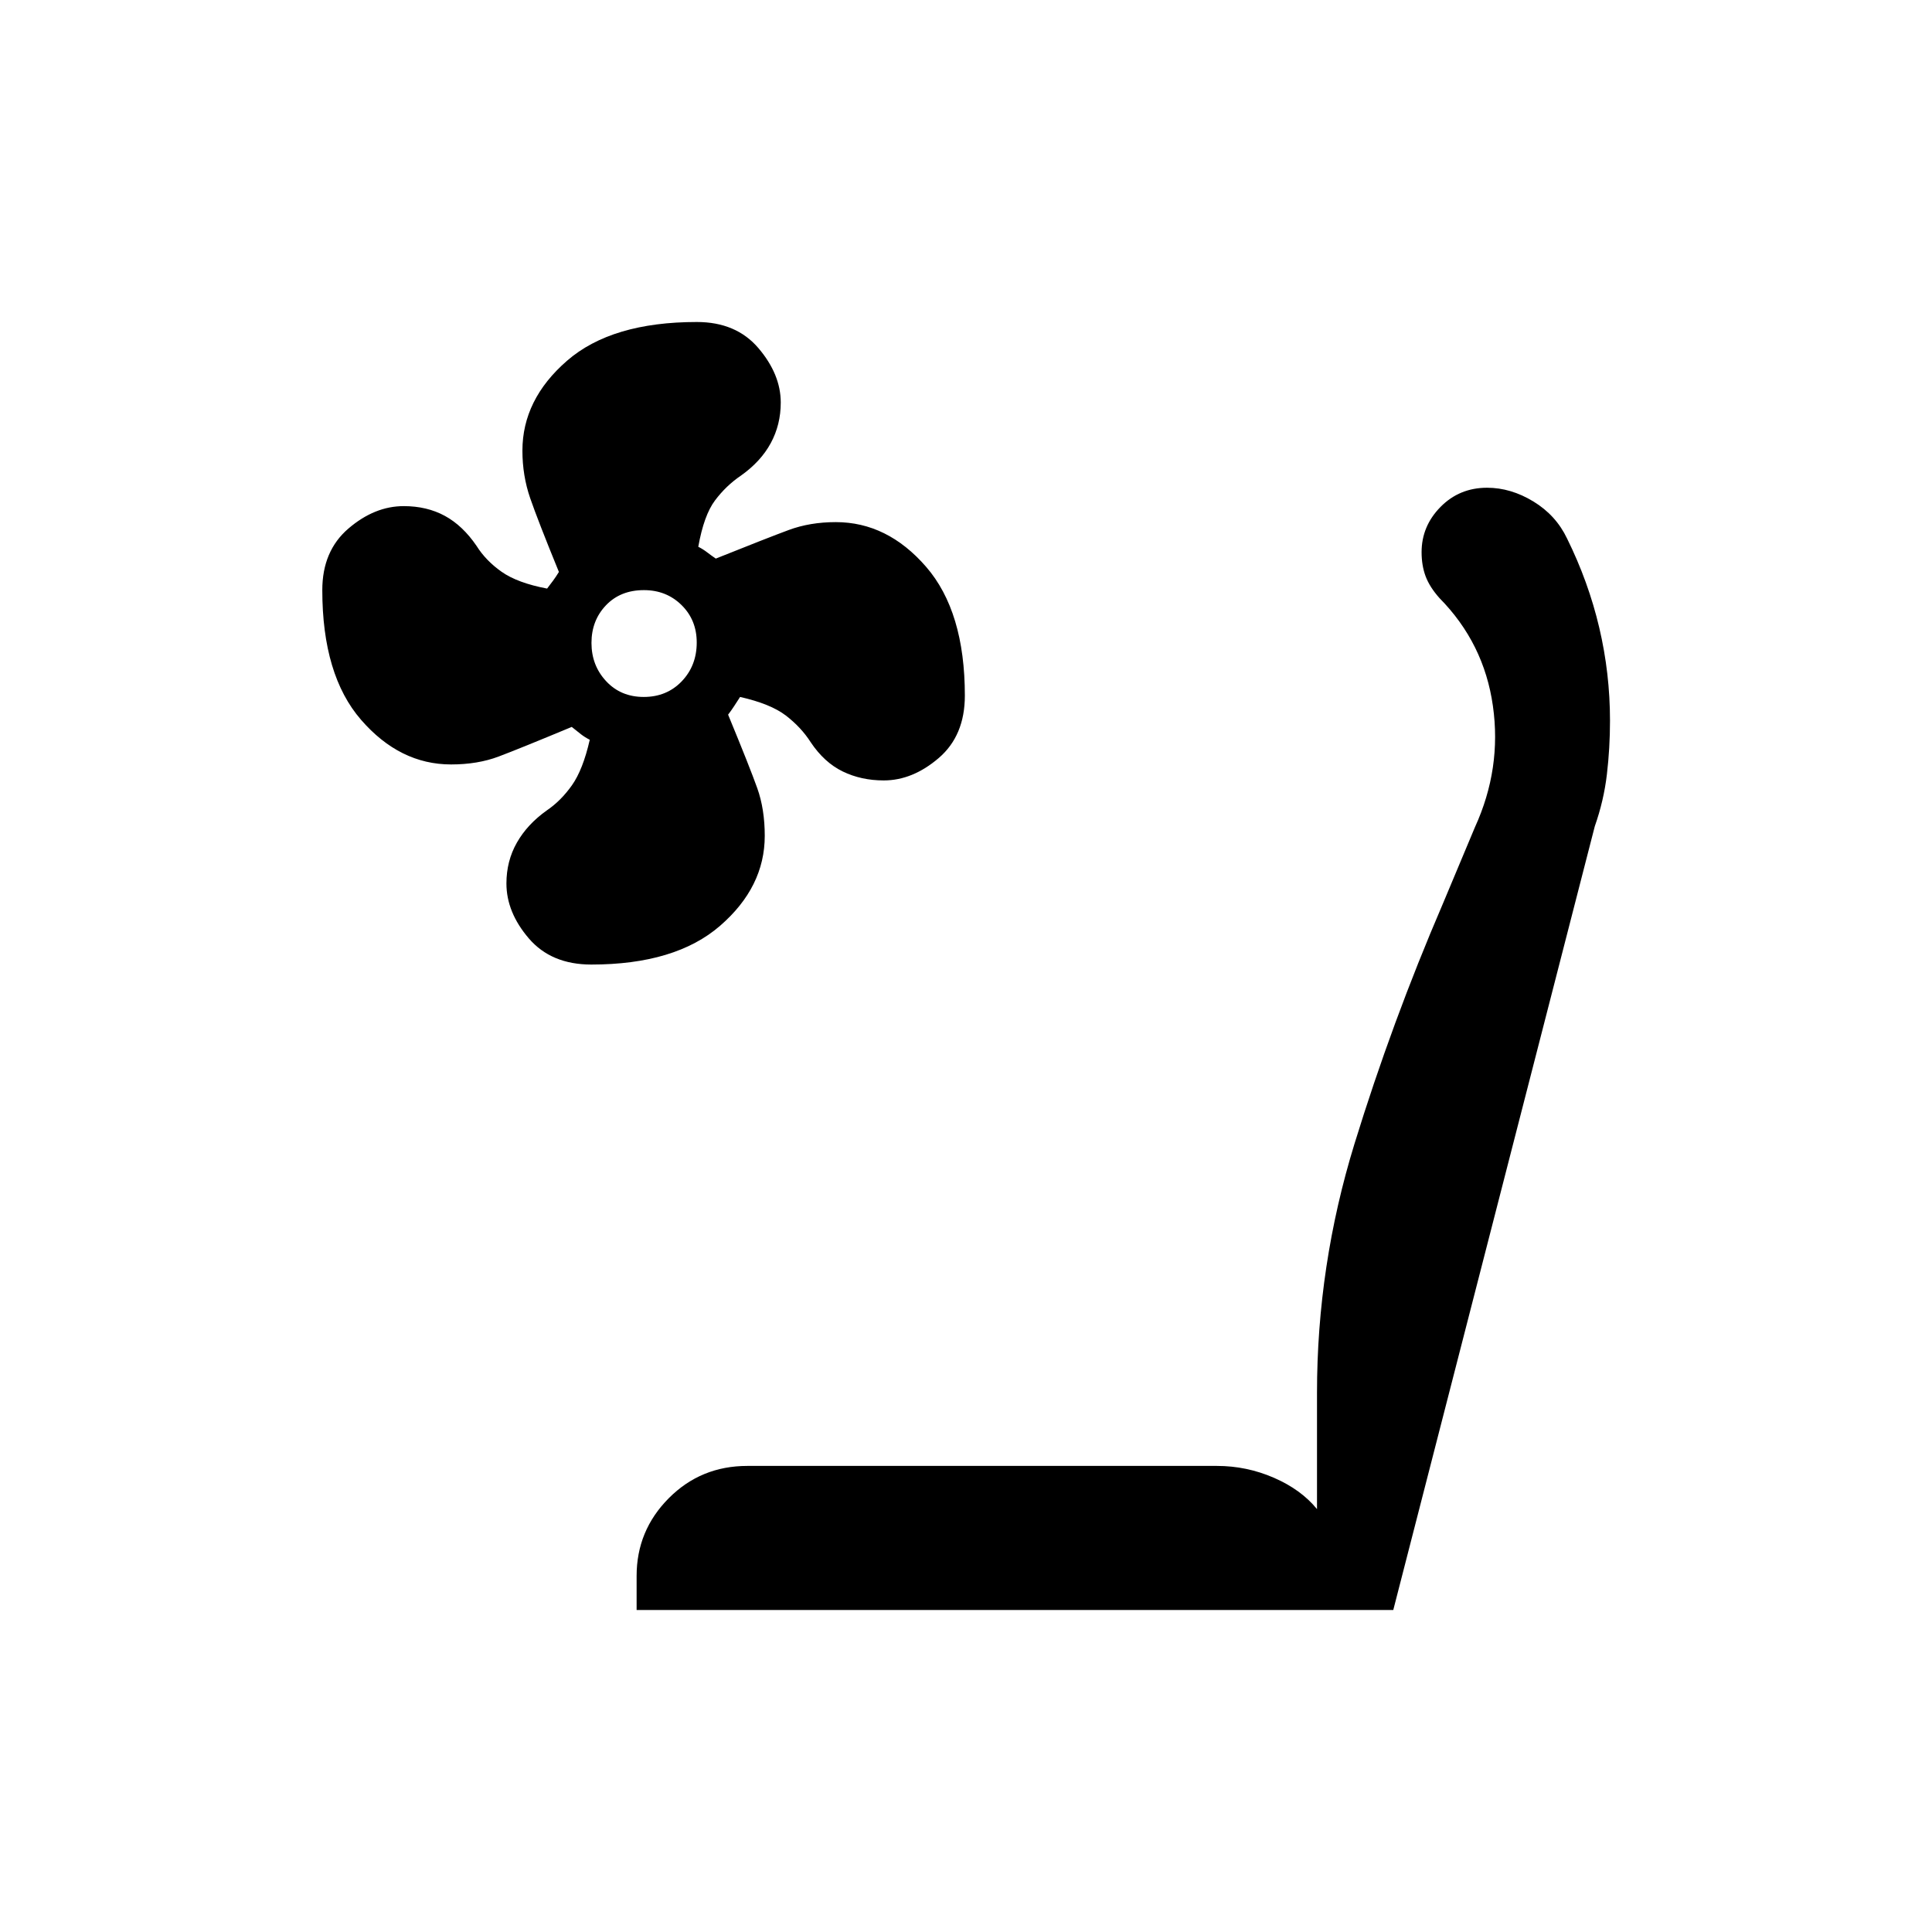 <svg xmlns="http://www.w3.org/2000/svg" height="40" viewBox="0 -960 960 960" width="40"><path d="M293.8-480.72q-19.89 0-31.03-12.99-11.13-12.99-11.13-27.31 0-11.13 5.19-20.27 5.2-9.15 14.83-15.99 7.06-4.79 12.52-12.51 5.47-7.72 8.87-22.62-2.36-1.19-4.38-2.75-2.03-1.56-4.57-3.64-25.92 10.8-36.33 14.72-10.41 3.93-23.65 3.93-25.46 0-44.71-22.18-19.26-22.18-19.26-64.46 0-19.46 12.99-30.59 12.99-11.13 27.48-11.13 11.51 0 20.42 4.84 8.9 4.85 15.76 14.92 4.63 7.38 12.5 12.9 7.87 5.52 22.55 8.31 1.7-2.21 3-3.97 1.3-1.75 2.87-4.29-10.4-25.45-14.26-36.63-3.87-11.18-3.87-23.64 0-25.42 22.17-44.68Q303.92-800 346.24-800q19.58 0 30.64 13.01 11.07 13.02 11.07 27.02 0 10.99-4.96 20.15-4.96 9.17-14.9 16.2-7.28 4.93-12.8 12.27-5.52 7.34-8.32 23.04 2.36 1.19 4.39 2.75 2.02 1.56 4.31 3.12 25.66-10.28 36.24-14.2 10.58-3.92 23.39-3.92 25.63 0 44.88 22.21 19.25 22.21 19.25 63.99 0 19.89-12.98 31.02-12.99 11.13-27.32 11.13-11.23 0-20.4-4.46-9.17-4.46-15.9-14.52-4.71-7.38-12.3-13.23-7.6-5.84-22.79-9.27-1.48 2.3-2.97 4.59-1.5 2.29-2.98 4.21 10.8 26.15 14.5 36.56 3.71 10.41 3.71 23.65 0 25.46-22.21 44.71-22.22 19.25-63.99 19.25Zm26.08-132.97q11.43 0 18.88-7.78 7.44-7.78 7.44-19.27 0-11.17-7.54-18.6-7.55-7.43-18.7-7.43-11.68 0-18.87 7.55-7.19 7.55-7.19 18.7 0 11.16 7.28 18.99 7.28 7.84 18.7 7.84ZM316.33-160v-16.92q0-22.55 15.96-38.61t39.04-16.06h233.41q14.68 0 28.22 5.87 13.53 5.87 21.45 15.59v-57.84q0-63.19 18.63-123.7 18.63-60.51 43.88-119.2l15.95-38.05q13.36-29.21 8.94-60.34-4.42-31.14-26.55-53.56-4.93-5.54-6.9-10.87-1.98-5.34-1.98-11.94 0-12.92 9.4-22.47 9.39-9.54 23.14-9.54 11.8 0 23.02 6.83 11.23 6.84 16.74 18.43 10.63 21.53 15.97 44.23Q800-625.44 800-601.9q0 13.54-1.54 26.66-1.54 13.11-6.02 25.83L692.31-160H316.33Z"/></svg>